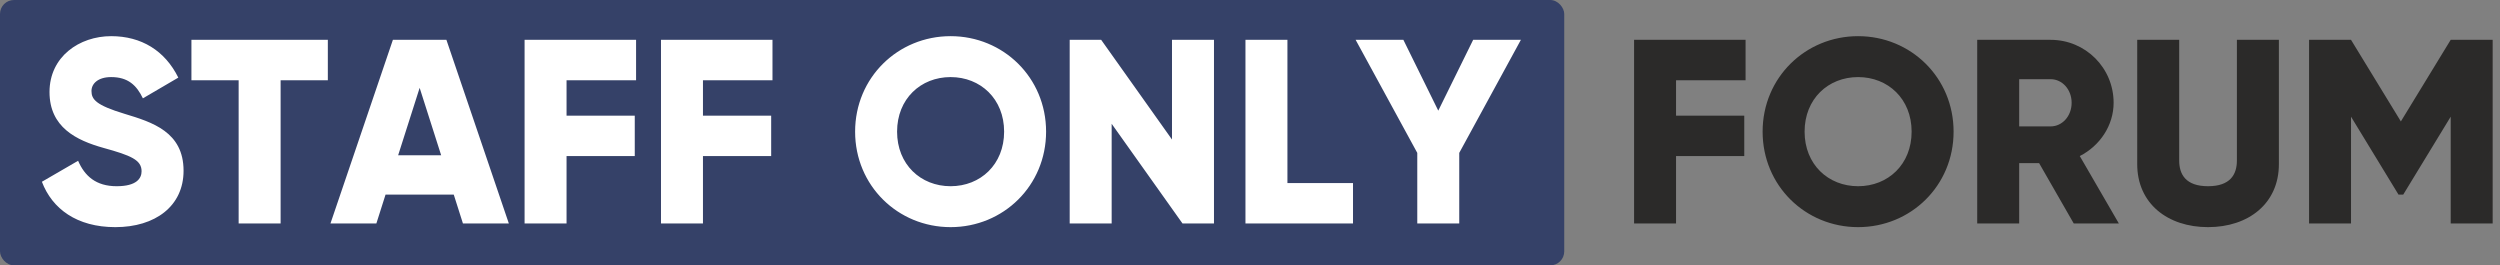 <svg width="179px" height="19px" viewBox="0 0 179 19" version="1.1" xmlns="http://www.w3.org/2000/svg" xmlns:xlink="http://www.w3.org/1999/xlink">
    <rect x="0" y="0" width="179" height="19" fill="#808080" stroke="none"/>
    <title>Staff Only Forum</title>
    <g id="Icons" stroke="none" stroke-width="1" fill="none" fill-rule="evenodd">
        <g id="2-staffOnlyForum/rect">
            <rect id="Rectangle-27" fill="#354168" x="0" y="0" width="112" height="19" rx="1"></rect>
            <path d="M8.259,16.263 C11.114,16.263 13.143,14.76 13.143,12.225 C13.143,9.445 10.907,8.75 8.917,8.149 C6.869,7.529 6.55,7.116 6.55,6.515 C6.55,5.989 7.019,5.519 7.959,5.519 C9.161,5.519 9.781,6.102 10.231,7.041 L12.767,5.557 C11.809,3.622 10.119,2.589 7.959,2.589 C5.686,2.589 3.545,4.054 3.545,6.59 C3.545,9.107 5.461,10.046 7.414,10.591 C9.386,11.135 10.137,11.455 10.137,12.262 C10.137,12.769 9.781,13.333 8.353,13.333 C6.869,13.333 6.062,12.6 5.592,11.511 L3,13.014 C3.733,14.948 5.498,16.263 8.259,16.263 Z M23.473,2.852 L13.706,2.852 L13.706,5.745 L17.087,5.745 L17.087,16 L20.092,16 L20.092,5.745 L23.473,5.745 L23.473,2.852 Z M33.146,16 L32.489,13.934 L27.605,13.934 L26.948,16 L23.661,16 L28.131,2.852 L31.963,2.852 L36.433,16 L33.146,16 Z M28.507,11.117 L31.587,11.117 L30.047,6.289 L28.507,11.117 Z M45.543,5.745 L45.543,2.852 L37.56,2.852 L37.56,16 L40.565,16 L40.565,11.173 L45.449,11.173 L45.449,8.28 L40.565,8.28 L40.565,5.745 L45.543,5.745 Z M55.31,5.745 L55.31,2.852 L47.327,2.852 L47.327,16 L50.332,16 L50.332,11.173 L55.216,11.173 L55.216,8.28 L50.332,8.28 L50.332,5.745 L55.31,5.745 Z M68.063,16.263 C64.288,16.263 61.226,13.295 61.226,9.426 C61.226,5.557 64.288,2.589 68.063,2.589 C71.838,2.589 74.9,5.557 74.9,9.426 C74.9,13.295 71.838,16.263 68.063,16.263 Z M68.063,13.333 C70.204,13.333 71.895,11.774 71.895,9.426 C71.895,7.078 70.204,5.519 68.063,5.519 C65.922,5.519 64.231,7.078 64.231,9.426 C64.231,11.774 65.922,13.333 68.063,13.333 Z M83.915,2.852 L83.915,9.99 L78.844,2.852 L76.59,2.852 L76.59,16 L79.595,16 L79.595,8.863 L84.667,16 L86.921,16 L86.921,2.852 L83.915,2.852 Z M92.18,13.107 L92.18,2.852 L89.175,2.852 L89.175,16 L96.875,16 L96.875,13.107 L92.18,13.107 Z M108.896,2.852 L105.478,2.852 L102.98,7.923 L100.482,2.852 L97.063,2.852 L101.477,10.947 L101.477,16 L104.482,16 L104.482,10.947 L108.896,2.852 Z" id="STAFF-ONLY" fill="#FFFFFF"></path>
            <path d="M124.983,5.745 L124.983,2.852 L117,2.852 L117,16 L120.005,16 L120.005,11.173 L124.889,11.173 L124.889,8.28 L120.005,8.28 L120.005,5.745 L124.983,5.745 Z M133.04,16.263 C129.265,16.263 126.203,13.295 126.203,9.426 C126.203,5.557 129.265,2.589 133.04,2.589 C136.816,2.589 139.877,5.557 139.877,9.426 C139.877,13.295 136.816,16.263 133.04,16.263 Z M133.04,13.333 C135.182,13.333 136.872,11.774 136.872,9.426 C136.872,7.078 135.182,5.519 133.04,5.519 C130.899,5.519 129.209,7.078 129.209,9.426 C129.209,11.774 130.899,13.333 133.04,13.333 Z M148.48,16 L146,11.68 L144.573,11.68 L144.573,16 L141.568,16 L141.568,2.852 L146.827,2.852 C149.325,2.852 151.335,4.862 151.335,7.36 C151.335,8.975 150.358,10.44 148.912,11.173 L151.71,16 L148.48,16 Z M144.573,5.67 L144.573,9.05 L146.827,9.05 C147.653,9.05 148.329,8.318 148.329,7.36 C148.329,6.402 147.653,5.67 146.827,5.67 L144.573,5.67 Z M158.096,16.263 C160.989,16.263 163.168,14.573 163.168,11.755 L163.168,2.852 L160.162,2.852 L160.162,11.492 C160.162,12.488 159.693,13.333 158.096,13.333 C156.5,13.333 156.03,12.488 156.03,11.492 L156.03,2.852 L153.025,2.852 L153.025,11.755 C153.025,14.573 155.204,16.263 158.096,16.263 Z M178.475,2.852 L175.47,2.852 L171.902,8.694 L168.333,2.852 L165.328,2.852 L165.328,16 L168.333,16 L168.333,8.355 L171.733,13.934 L172.071,13.934 L175.47,8.355 L175.47,16 L178.475,16 L178.475,2.852 Z" id="FORUM" fill="#2B2A29"></path>
        </g>
    </g>
</svg>